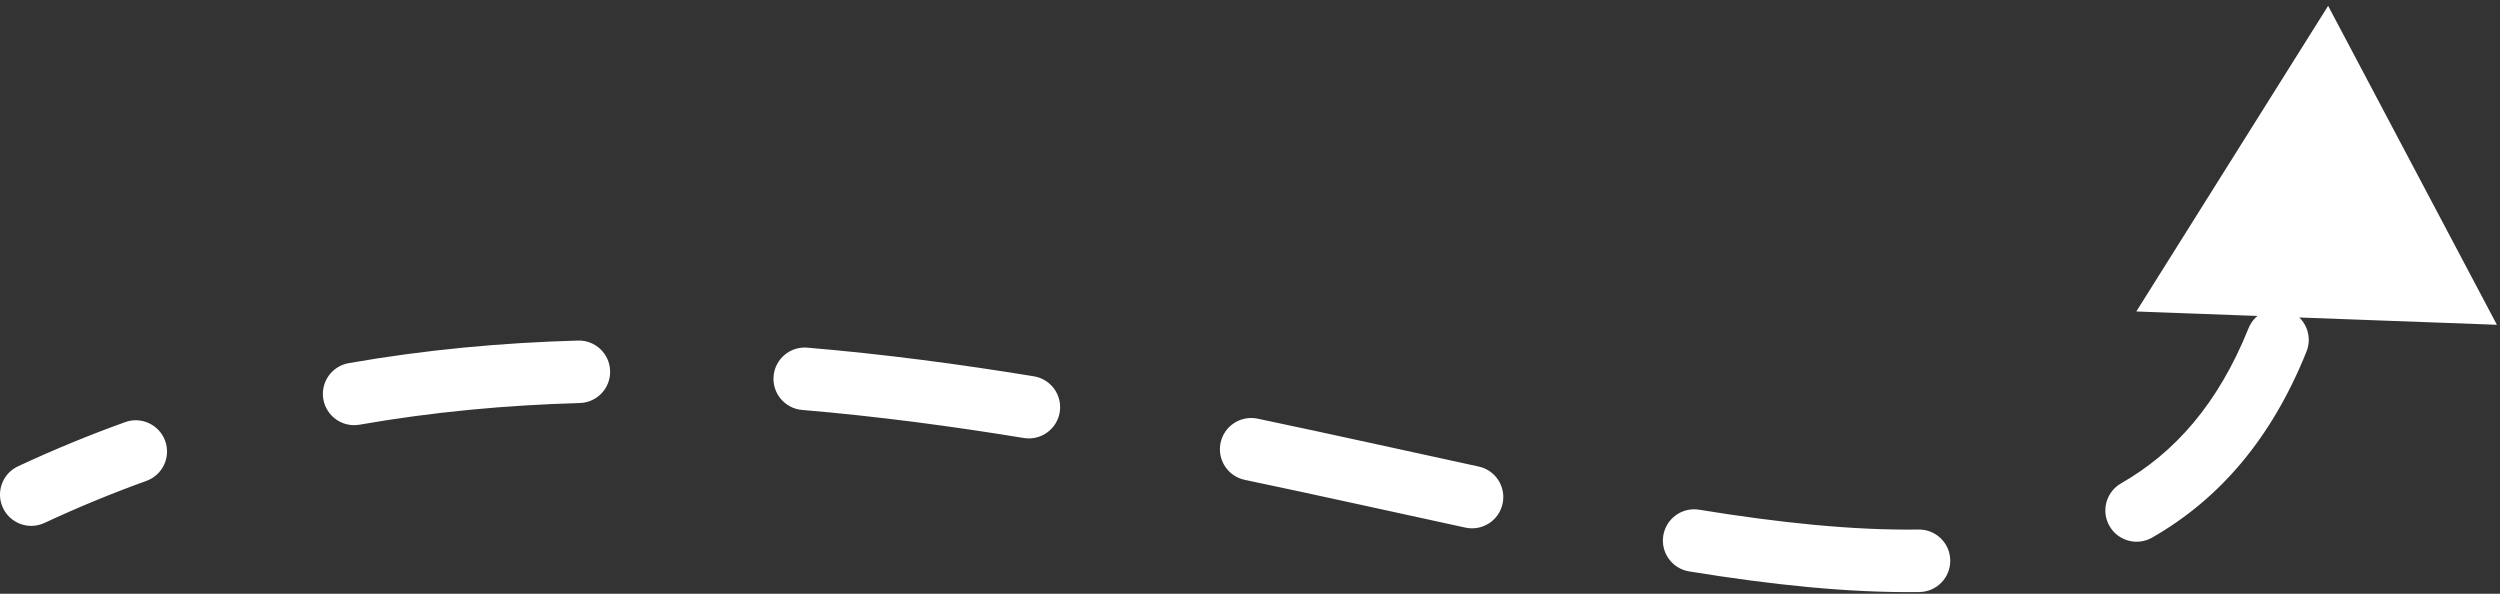 <svg width="80" height="19" viewBox="0 0 80 19" fill="none" xmlns="http://www.w3.org/2000/svg">
<rect x="0" y="0" width="80" height="19" fill="#333333" stroke="none"/>
<path d="M74.5 0.187L68.362 9.967L79.901 10.393L74.5 0.187ZM0.577 14.922C0.076 15.155 -0.14 15.751 0.094 16.251C0.327 16.751 0.922 16.968 1.423 16.734L0.577 14.922ZM73.369 3.736C73.326 4.286 73.737 4.768 74.287 4.811C74.838 4.855 75.32 4.443 75.363 3.893L73.369 3.736ZM73.808 11.25C74.014 10.737 73.766 10.155 73.254 9.949C72.741 9.743 72.159 9.991 71.953 10.504L73.808 11.25ZM67.875 15.467C67.395 15.741 67.229 16.352 67.503 16.831C67.777 17.311 68.388 17.477 68.868 17.203L67.875 15.467ZM61.422 18.945C61.975 18.937 62.416 18.483 62.408 17.931C62.401 17.379 61.947 16.937 61.395 16.945L61.422 18.945ZM54.373 16.311C53.828 16.222 53.314 16.592 53.225 17.137C53.137 17.682 53.507 18.196 54.052 18.285L54.373 16.311ZM46.895 16.884C47.435 17 47.967 16.657 48.083 16.117C48.2 15.578 47.857 15.045 47.317 14.929L46.895 16.884ZM40.242 13.397C39.702 13.284 39.172 13.63 39.058 14.171C38.945 14.711 39.291 15.242 39.832 15.355L40.242 13.397ZM32.763 14.016C33.308 14.105 33.822 13.735 33.911 13.19C34 12.645 33.63 12.131 33.085 12.042L32.763 14.016ZM25.835 11.125C25.285 11.078 24.801 11.487 24.755 12.037C24.708 12.588 25.117 13.071 25.667 13.118L25.835 11.125ZM18.552 12.897C19.105 12.882 19.54 12.422 19.524 11.87C19.509 11.318 19.049 10.882 18.497 10.898L18.552 12.897ZM11.16 11.62C10.616 11.715 10.252 12.233 10.347 12.777C10.443 13.322 10.961 13.685 11.505 13.59L11.16 11.62ZM4.684 15.389C5.203 15.202 5.473 14.629 5.286 14.11C5.098 13.59 4.525 13.32 4.006 13.508L4.684 15.389ZM71.953 10.504C70.979 12.926 69.59 14.486 67.875 15.467L68.868 17.203C71.02 15.972 72.688 14.038 73.808 11.25L71.953 10.504ZM61.395 16.945C59.285 16.974 56.936 16.728 54.373 16.311L54.052 18.285C56.672 18.711 59.149 18.976 61.422 18.945L61.395 16.945ZM47.317 14.929C45.054 14.44 42.676 13.907 40.242 13.397L39.832 15.355C42.261 15.864 44.609 16.39 46.895 16.884L47.317 14.929ZM33.085 12.042C30.71 11.654 28.287 11.331 25.835 11.125L25.667 13.118C28.056 13.319 30.427 13.634 32.763 14.016L33.085 12.042ZM18.497 10.898C16.058 10.966 13.607 11.191 11.16 11.62L11.505 13.59C13.846 13.18 16.2 12.963 18.552 12.897L18.497 10.898ZM4.006 13.508C2.857 13.921 1.713 14.391 0.577 14.922L1.423 16.734C2.503 16.23 3.591 15.783 4.684 15.389L4.006 13.508Z" fill="white"/>
</svg>
